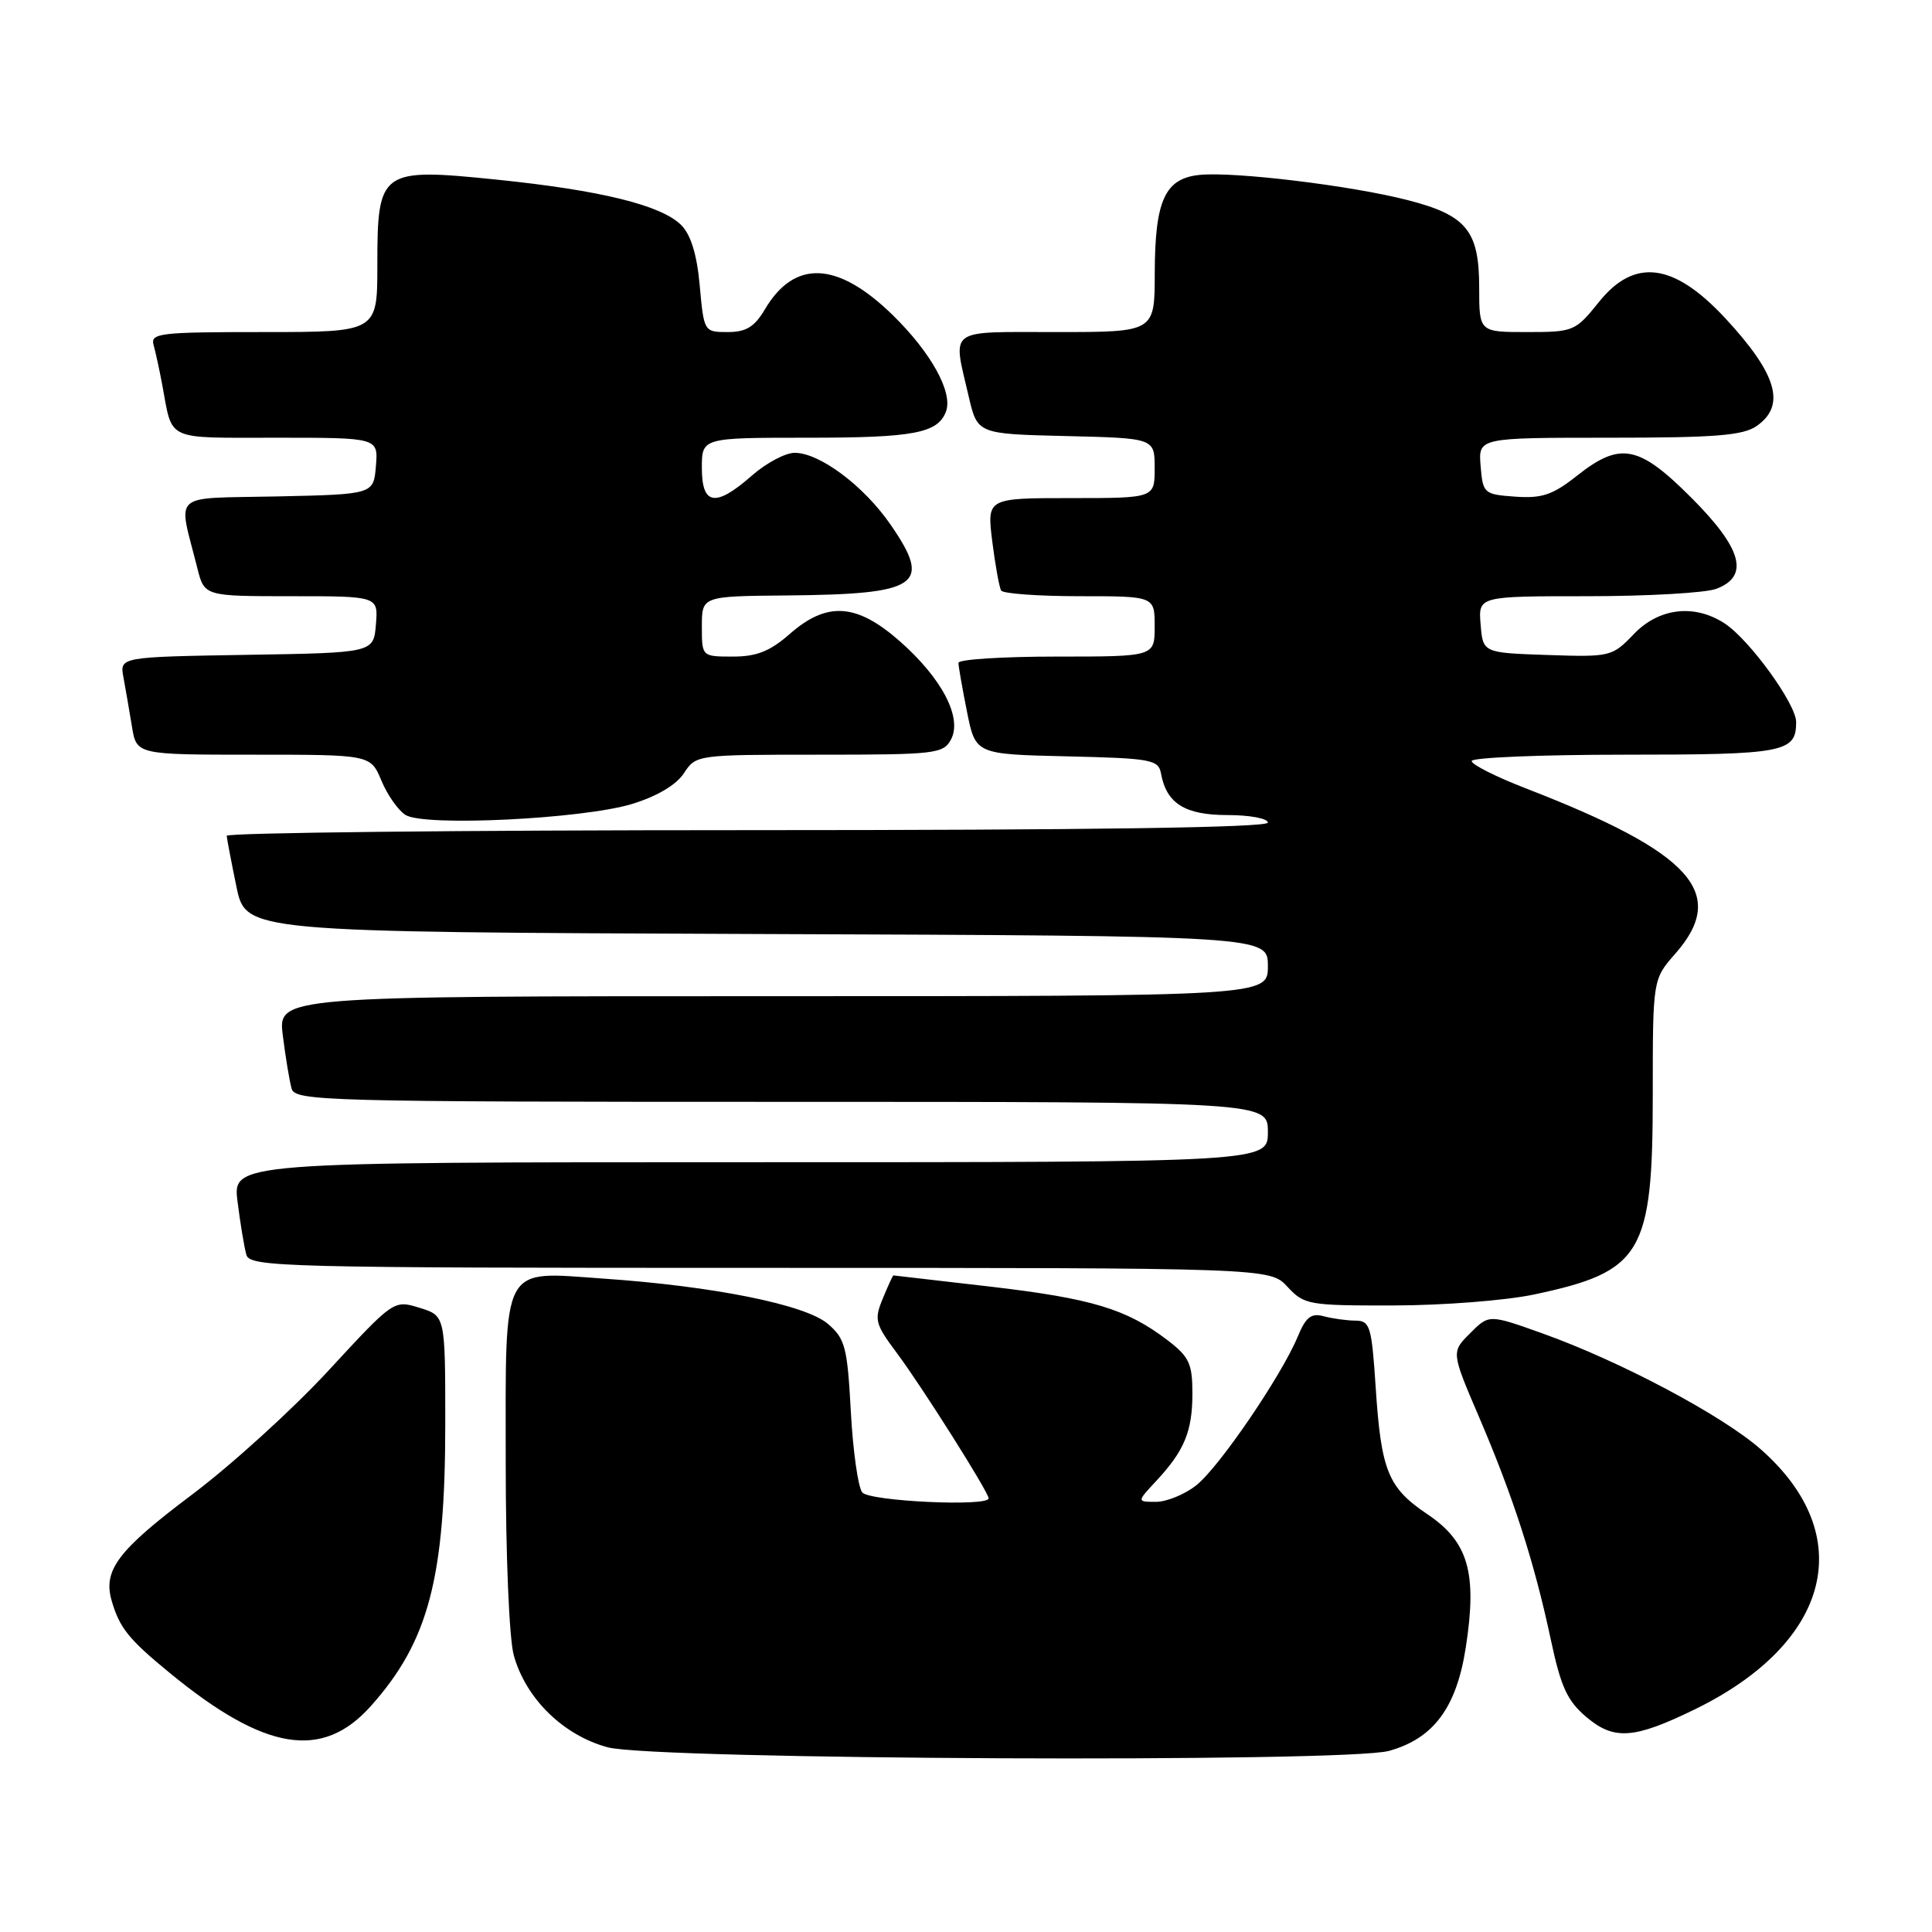 <?xml version="1.0" encoding="UTF-8" standalone="no"?>
<!DOCTYPE svg PUBLIC "-//W3C//DTD SVG 1.1//EN" "http://www.w3.org/Graphics/SVG/1.1/DTD/svg11.dtd" >
<svg xmlns="http://www.w3.org/2000/svg" xmlns:xlink="http://www.w3.org/1999/xlink" version="1.1" viewBox="0 0 256 256">
 <g >
 <path fill="currentColor"
d=" M 184.06 232.00 C 189.95 230.36 192.99 226.27 194.22 218.32 C 195.76 208.41 194.57 204.30 189.15 200.65 C 183.91 197.13 183.01 194.92 182.28 183.75 C 181.75 175.71 181.53 175.00 179.60 174.99 C 178.45 174.98 176.56 174.72 175.40 174.41 C 173.74 173.96 173.03 174.52 171.97 177.08 C 169.81 182.29 161.52 194.45 158.50 196.82 C 156.98 198.02 154.58 199.00 153.18 199.00 C 150.63 199.00 150.63 199.00 153.19 196.25 C 156.94 192.23 158.00 189.67 158.00 184.62 C 158.00 180.68 157.57 179.78 154.70 177.58 C 149.28 173.45 144.70 172.06 131.27 170.49 C 124.25 169.67 118.45 169.00 118.38 169.00 C 118.30 169.00 117.67 170.37 116.98 172.05 C 115.81 174.87 115.95 175.42 118.85 179.30 C 122.14 183.70 131.00 197.73 131.00 198.54 C 131.00 199.67 115.19 198.93 114.25 197.75 C 113.70 197.06 113.02 192.25 112.74 187.05 C 112.28 178.50 111.99 177.38 109.70 175.42 C 106.74 172.88 94.61 170.43 79.94 169.42 C 66.28 168.47 67.00 167.11 67.01 193.82 C 67.01 206.10 67.47 217.17 68.08 219.34 C 69.67 225.08 74.65 229.95 80.54 231.53 C 86.67 233.18 178.33 233.59 184.06 232.00 Z  M 49.14 226.06 C 56.79 217.50 59.00 209.10 59.00 188.62 C 59.00 174.34 59.00 174.34 55.59 173.29 C 52.18 172.24 52.18 172.24 43.57 181.56 C 38.84 186.69 30.67 194.12 25.41 198.07 C 15.60 205.44 13.61 208.08 14.81 212.15 C 15.86 215.73 17.06 217.22 22.50 221.68 C 35.09 232.02 42.71 233.27 49.14 226.06 Z  M 224.53 226.52 C 242.64 217.70 246.27 203.45 233.31 192.04 C 228.19 187.53 214.67 180.36 204.40 176.69 C 197.30 174.15 197.30 174.15 194.80 176.66 C 192.29 179.16 192.29 179.16 196.01 187.83 C 200.53 198.39 203.31 207.02 205.48 217.21 C 206.83 223.57 207.67 225.38 210.24 227.55 C 213.88 230.61 216.52 230.42 224.53 226.52 Z  M 203.26 171.53 C 217.61 168.49 219.00 166.15 219.00 144.98 C 219.00 129.76 219.00 129.76 222.00 126.35 C 229.02 118.35 224.17 112.98 202.25 104.49 C 198.26 102.95 195.00 101.31 195.00 100.84 C 195.00 100.38 204.13 100.00 215.30 100.00 C 236.43 100.00 238.00 99.70 238.00 95.68 C 238.00 93.29 231.83 84.78 228.53 82.61 C 224.52 79.99 219.81 80.54 216.47 84.04 C 213.62 87.01 213.38 87.07 205.03 86.79 C 196.50 86.50 196.50 86.50 196.19 82.75 C 195.88 79.00 195.88 79.00 210.37 79.00 C 218.35 79.00 226.02 78.56 227.43 78.02 C 231.85 76.34 230.84 72.68 224.08 65.92 C 217.12 58.96 214.68 58.50 208.93 63.06 C 205.74 65.58 204.31 66.06 200.78 65.81 C 196.62 65.51 196.49 65.39 196.19 61.75 C 195.88 58.00 195.88 58.00 213.22 58.00 C 227.29 58.00 230.97 57.71 232.78 56.44 C 236.68 53.71 235.47 49.56 228.60 42.16 C 221.78 34.82 216.58 34.15 211.88 40.00 C 208.74 43.91 208.52 44.00 202.33 44.00 C 196.00 44.00 196.00 44.00 196.00 38.11 C 196.00 30.56 194.32 28.51 186.50 26.51 C 179.04 24.59 163.65 22.73 159.02 23.17 C 154.36 23.61 153.03 26.51 153.01 36.25 C 153.00 44.00 153.00 44.00 140.00 44.00 C 125.34 44.00 126.23 43.35 128.35 52.50 C 129.51 57.50 129.51 57.50 141.26 57.78 C 153.00 58.06 153.00 58.06 153.00 62.03 C 153.00 66.00 153.00 66.00 141.88 66.00 C 130.77 66.00 130.77 66.00 131.48 71.75 C 131.88 74.91 132.41 77.84 132.66 78.25 C 132.91 78.66 137.59 79.00 143.06 79.00 C 153.00 79.00 153.00 79.00 153.00 83.00 C 153.00 87.00 153.00 87.00 140.00 87.00 C 132.85 87.00 127.00 87.37 127.00 87.83 C 127.00 88.29 127.51 91.20 128.13 94.30 C 129.26 99.94 129.26 99.94 141.37 100.22 C 152.57 100.48 153.50 100.65 153.84 102.50 C 154.57 106.47 157.01 108.00 162.65 108.00 C 165.59 108.00 168.00 108.45 168.00 109.00 C 168.00 109.66 144.33 110.00 99.00 110.00 C 61.05 110.00 30.02 110.34 30.04 110.75 C 30.07 111.16 30.65 114.20 31.33 117.50 C 32.58 123.50 32.58 123.50 100.29 123.76 C 168.00 124.01 168.00 124.01 168.00 128.01 C 168.00 132.00 168.00 132.00 102.41 132.00 C 36.81 132.00 36.81 132.00 37.48 137.25 C 37.84 140.14 38.37 143.29 38.64 144.25 C 39.10 145.89 43.06 146.00 103.57 146.00 C 168.00 146.00 168.00 146.00 168.00 150.00 C 168.00 154.00 168.00 154.00 99.41 154.00 C 30.81 154.00 30.81 154.00 31.48 159.25 C 31.84 162.14 32.37 165.29 32.64 166.25 C 33.10 167.89 37.21 168.00 100.70 168.00 C 168.27 168.00 168.27 168.00 170.59 170.50 C 172.81 172.90 173.39 173.00 184.70 172.98 C 191.19 172.97 199.54 172.32 203.26 171.53 Z  M 83.75 106.53 C 87.05 105.52 89.60 104.01 90.62 102.46 C 92.22 100.01 92.31 100.00 108.58 100.00 C 123.94 100.00 124.99 99.88 126.01 97.99 C 127.54 95.11 124.83 89.90 119.23 84.97 C 113.51 79.93 109.58 79.67 104.65 84.00 C 102.04 86.29 100.27 87.00 97.12 87.00 C 93.00 87.00 93.00 87.00 93.00 83.00 C 93.00 79.00 93.00 79.00 104.25 78.90 C 121.81 78.74 123.55 77.56 118.02 69.54 C 114.50 64.41 108.62 60.00 105.30 60.00 C 104.07 60.00 101.53 61.35 99.65 63.00 C 94.81 67.25 93.00 66.98 93.00 62.00 C 93.00 58.00 93.00 58.00 107.07 58.00 C 121.08 58.00 124.25 57.40 125.34 54.55 C 126.31 52.03 123.40 46.75 118.31 41.77 C 110.98 34.60 105.27 34.35 101.34 41.01 C 99.97 43.32 98.86 44.00 96.42 44.00 C 93.30 44.00 93.27 43.96 92.72 37.86 C 92.35 33.72 91.54 31.10 90.26 29.82 C 87.63 27.19 79.60 25.21 65.80 23.80 C 50.40 22.23 50.00 22.52 50.00 35.15 C 50.00 44.00 50.00 44.00 34.93 44.00 C 21.06 44.00 19.90 44.14 20.36 45.75 C 20.63 46.71 21.14 49.08 21.50 51.00 C 22.90 58.53 21.75 58.00 36.63 58.00 C 50.12 58.00 50.12 58.00 49.81 61.75 C 49.50 65.50 49.50 65.50 36.74 65.78 C 22.39 66.09 23.58 65.03 26.14 75.25 C 27.08 79.00 27.08 79.00 38.60 79.00 C 50.12 79.00 50.12 79.00 49.81 82.75 C 49.50 86.50 49.50 86.50 32.68 86.77 C 15.85 87.05 15.85 87.05 16.36 89.77 C 16.64 91.27 17.14 94.19 17.48 96.25 C 18.09 100.00 18.09 100.00 33.60 100.00 C 49.10 100.00 49.10 100.00 50.54 103.44 C 51.33 105.34 52.77 107.39 53.74 107.99 C 56.23 109.55 77.21 108.52 83.75 106.53 Z "/>
</g>
</svg>